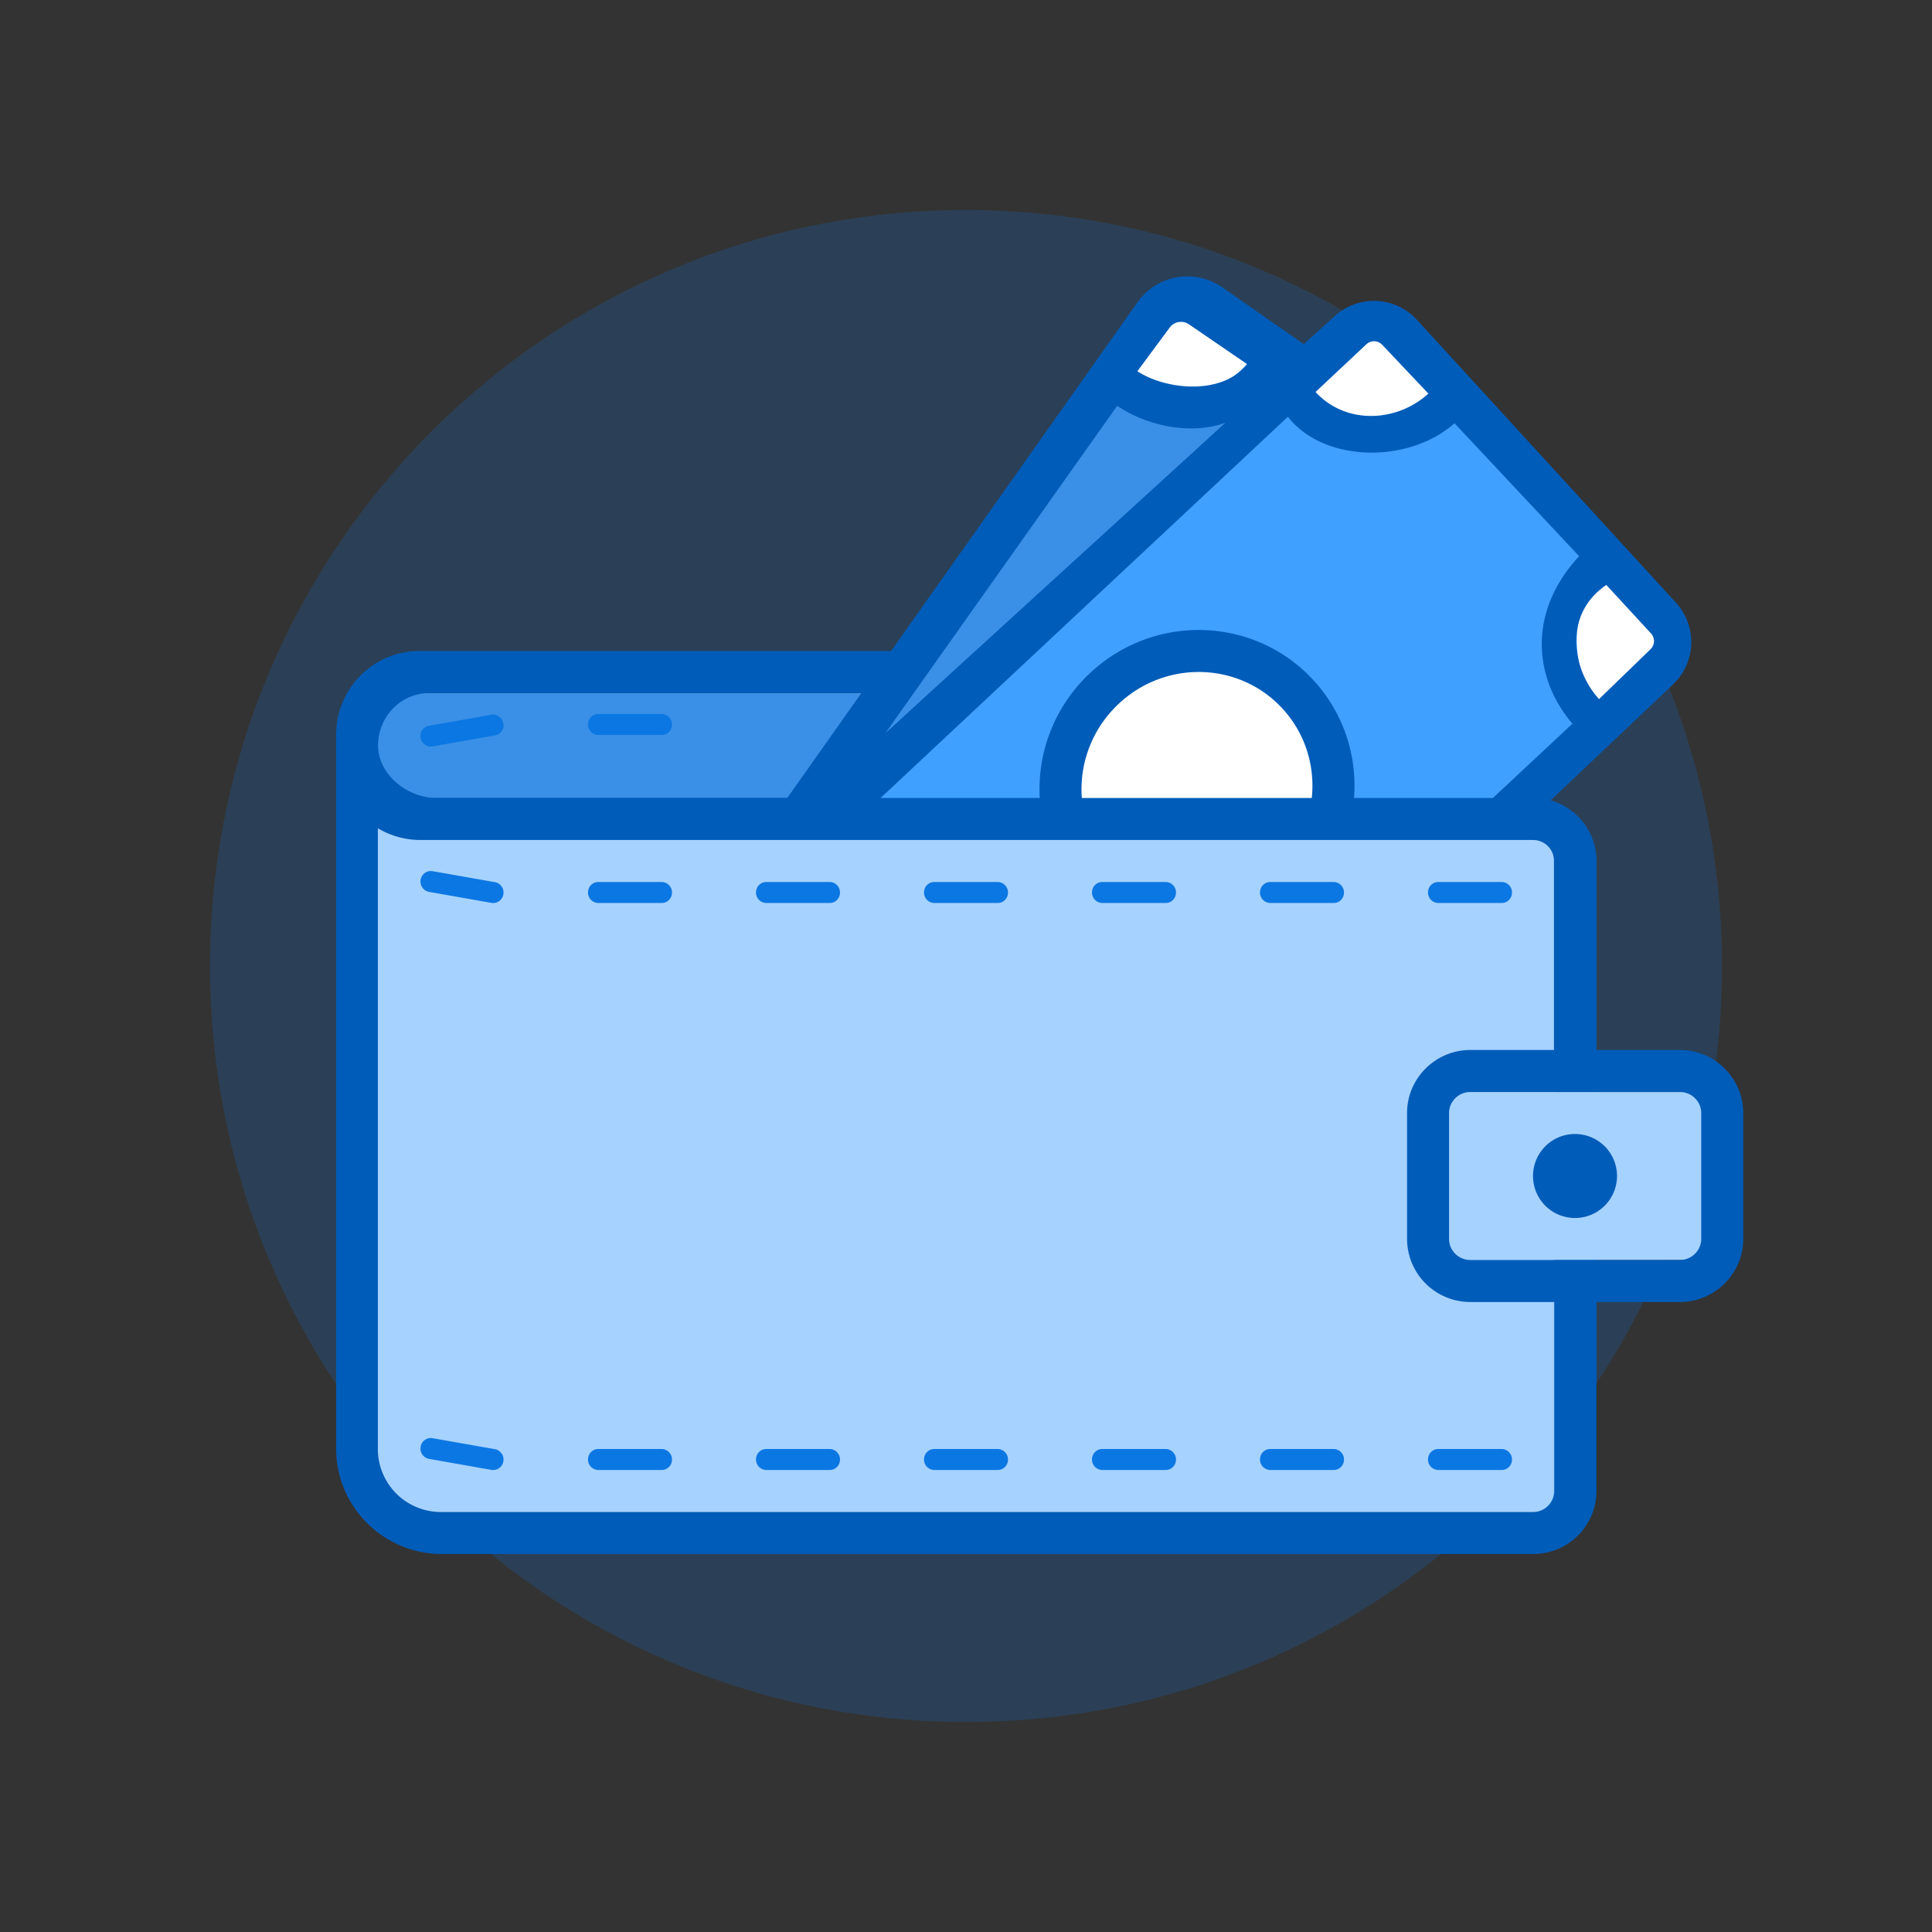 <svg class="svg-icon" style="width: 1em; height: 1em;vertical-align: middle;fill: currentColor;overflow: hidden;" viewBox="0 0 1024 1024" version="1.1" xmlns="http://www.w3.org/2000/svg"><rect x="0" y="0" width="1024" height="1024" fill="#333333" stroke="none"/><path d="M512 912.696c221.295 0 400.696-179.4 400.696-400.696S733.295 111.304 512 111.304 111.304 290.705 111.304 512s179.4 400.696 400.696 400.696z" fill="#0B77E3" fill-opacity=".2" /><path d="M233.695 801.391a33.425 33.425 0 0 1-33.458-33.414l0.089-344.999-0.067-33.347A22.317 22.317 0 0 1 222.542 367.304h481.948c6.133 0 11.108 4.875 11.108 11.164V445.217h100.23a11.13 11.13 0 0 1 11.075 11.053v334.069a11.13 11.13 0 0 1-11.13 11.053H233.683z" fill="#40A0FF" /><path d="M233.695 801.391a33.425 33.425 0 0 1-33.458-33.414l0.089-344.999-0.067-33.347A22.317 22.317 0 0 1 222.542 367.304h481.948c6.133 0 11.108 4.875 11.108 11.164V445.217h100.23a11.13 11.13 0 0 1 11.075 11.053v334.069a11.13 11.13 0 0 1-11.13 11.053H233.683z" fill="#000000" opacity=".1" /><path d="M178.165 396.978a45.023 45.023 0 0 1 0-3.84v-3.473C178.131 365.045 197.732 345.043 222.319 345.043h482.193a33.313 33.313 0 0 1 33.347 33.425V422.957h74.797a33.447 33.447 0 0 1 33.503 33.391v333.913c0 18.432-15.026 33.391-33.503 33.391H234.162c-30.776 0-55.986-24.932-55.986-55.741V396.978z m22.261 38.433v332.499c0 18.532 15.271 33.48 33.725 33.48h578.515c6.155 0 11.242-4.975 11.242-11.13V456.348c0-6.155-5.042-11.13-11.242-11.13H231.357a54.773 54.773 0 0 1-30.931-9.806z m-0.033-40.281c0 15.471 15.638 27.826 30.965 27.826h484.241v-44.522c0-6.189-4.964-11.13-11.086-11.13H227.773c-15.315 0-27.381 12.466-27.381 27.826z" fill="#005CB9" /><path d="M732.494 178.165a5.944 5.944 0 0 0-8.348-0.445l-332.767 316.772a5.921 5.921 0 0 0-0.145 8.392l150.862 162.994c2.259 2.449 6.066 2.571 8.337 0.445l338.387-318.575a5.921 5.921 0 0 0 0.145-8.403L732.494 178.165z m-111.026-18.443l-154.49 232.737L678.177 200.982l-56.71-41.261z" fill="#40A0FF" /><path d="M623.171 163.851L467.478 389.565l215.574-188.149z" fill="#000000" opacity=".1" /><path d="M624.406 161.97l-27.893 37.554s43.965 22.65 67.272-10.273l-39.379-27.281zM421.799 455.324l-40.114 36.463 37.565 41.517c32.79-30.23 2.56-77.98 2.56-77.98zM539.937 656.696l38.122-36.296s-41.294-32.1-74.095-1.859L539.937 656.696z m307.946-278.862l39.257-35.094s-36.319-38.522-35.951-38.155c-32.79 30.241-3.306 73.249-3.306 73.249z m-119.986-205.19l-38.144 36.296s41.316 32.1 74.095 1.848l-35.951-38.144z m-45.668 197.866c-22.183-23.53-69.031-22.294-93.162 0-24.164 22.283-22.183 71.379 0 94.909 22.183 23.541 63.577 22.283 87.741 0 24.142-22.294 27.603-71.379 5.421-94.909z" fill="#FFFFFF" /><path d="M589.357 459.475c-22.873-24.543-21.237-63.299 3.673-86.539 24.888-23.251 63.599-22.183 86.461 2.36 22.862 24.565 21.215 63.299-3.673 86.55-24.899 23.24-63.61 22.183-86.472-2.371z m106.429-99.35c-31.31-33.603-84.124-35.05-117.949-3.473-33.837 31.555-36.074 84.391-4.753 117.994 31.31 33.614 84.124 35.061 117.949 3.495 33.837-31.577 36.074-84.402 4.753-118.016z m-4.753-177.72l-43.175-30.086a32.334 32.334 0 0 0-45.034 7.992L391.457 459.475l-14.414 13.078a30.943 30.943 0 0 0-1.48 43.576l142.503 153.043a30.831 30.831 0 0 0 43.52 1.536L886.65 362.852a30.943 30.943 0 0 0 1.503-43.576L750.781 169.272a30.809 30.809 0 0 0-43.52-1.558l-16.228 14.692z m6.233 25.355l27.014-25.355a5.944 5.944 0 0 1 8.314 0.334l24.476 25.878c-16.506 15.093-43.531 16.774-59.804-0.857zM847.516 370.532c-14.514-15.872-18.966-45.023 3.873-60.494l23.708 25.722a6.01 6.01 0 0 1-0.256 8.326l-27.325 26.446zM544.59 652.477a5.966 5.966 0 0 1-8.314-0.323l-22.595-24.275c16.473-15.304 41.238-14.592 56.097 1.069l-25.188 23.53zM421.109 465.519c16.54 16.317 15.583 45.546-3.083 59.136l-24.264-25.544a5.988 5.988 0 0 1 0.267-8.314l27.08-25.266z m261.498-244.625c19.055 24.465 64.089 24.988 88.32 3.45l66.048 70.467c-26.713 28.672-24.888 63.688-3.573 88.776L586.24 614.489c-21.482-22.094-55.953-27.292-87.363-2.56l-68.174-73.094c25.689-20.703 29.941-61.64 5.91-87.697l245.994-230.244z m-90.49-5.821c16.506 11.153 39.947 15.471 57.433 8.938L469.281 388.541 592.139 215.073z m27.726-41.294a7.469 7.469 0 0 1 10.351-1.87l30.854 21.126c-13.401 16.696-43.153 13.624-58.212 3.718l17.007-22.973z" fill="#005CB9" /><path d="M823.652 578.783h70.055c6.133 0 11.108 5.042 11.108 11.097v66.849c0 6.122-4.975 11.097-11.108 11.097H823.652v122.379c0 6.177-5.009 11.186-11.086 11.186h-579.005a33.347 33.347 0 0 1-33.28-33.414V422.957l136.904 11.275H823.652V578.783z" fill="#A6D2FF" /><path d="M845.913 556.522h44.522c18.421 0 33.514 15.015 33.514 33.358v66.849C923.949 675.139 908.744 690.087 890.435 690.087h-111.193a33.503 33.503 0 0 1-33.469-33.358v-66.849c0-18.41 15.16-33.358 33.469-33.358H823.652v-100.196A11.053 11.053 0 0 0 812.522 445.217H222.92a44.444 44.444 0 0 1-44.444-44.522l22.261 0.089A22.15 22.15 0 0 0 222.92 422.957H812.522c18.51 0 33.391 14.915 33.391 33.369V556.522z m-77.88 33.358v66.849c0 6.055 5.098 11.097 11.208 11.097H890.435c6.01 0 11.253-4.964 11.253-11.097v-66.849c0-6.055-5.131-11.097-11.253-11.097h-111.193c-6.01 0-11.208 4.964-11.208 11.097z" fill="#005CB9" /><path d="M834.783 623.304m-22.261 0a22.261 22.261 0 1 0 44.522 0 22.261 22.261 0 1 0-44.522 0Z" fill="#005CB9" /><path d="M756.87 773.565c0-3.072 2.393-5.565 5.454-5.565h33.614a5.565 5.565 0 0 1 5.454 5.565c0 3.072-2.393 5.565-5.454 5.565h-33.614a5.565 5.565 0 0 1-5.454-5.565z m-89.043 0c0-3.072 2.393-5.565 5.454-5.565h33.614a5.565 5.565 0 0 1 5.454 5.565c0 3.072-2.393 5.565-5.454 5.565h-33.614a5.565 5.565 0 0 1-5.454-5.565z m-89.043 0c0-3.072 2.393-5.565 5.454-5.565h33.614a5.565 5.565 0 0 1 5.454 5.565c0 3.072-2.393 5.565-5.454 5.565h-33.614a5.565 5.565 0 0 1-5.454-5.565z m-89.043 0c0-3.072 2.393-5.565 5.454-5.565h33.614a5.565 5.565 0 0 1 5.454 5.565c0 3.072-2.393 5.565-5.454 5.565h-33.614a5.565 5.565 0 0 1-5.454-5.565z m-89.043 0c0-3.072 2.393-5.565 5.454-5.565h33.614a5.565 5.565 0 0 1 5.454 5.565c0 3.072-2.393 5.565-5.454 5.565h-33.614a5.565 5.565 0 0 1-5.454-5.565z m-89.043 0c0-3.072 2.393-5.565 5.454-5.565h33.614a5.565 5.565 0 0 1 5.454 5.565c0 3.072-2.393 5.565-5.454 5.565h-33.614a5.565 5.565 0 0 1-5.454-5.565z m-88.71-6.767a5.476 5.476 0 0 1 6.344-4.53l33.091 5.832a5.565 5.565 0 0 1 4.419 6.433 5.476 5.476 0 0 1-6.344 4.53l-33.091-5.832a5.565 5.565 0 0 1-4.419-6.433zM756.87 473.043c0-3.072 2.393-5.565 5.454-5.565h33.614a5.565 5.565 0 0 1 5.454 5.565c0 3.072-2.393 5.565-5.454 5.565h-33.614a5.565 5.565 0 0 1-5.454-5.565z m-89.043 0c0-3.072 2.393-5.565 5.454-5.565h33.614a5.565 5.565 0 0 1 5.454 5.565c0 3.072-2.393 5.565-5.454 5.565h-33.614a5.565 5.565 0 0 1-5.454-5.565z m-89.043 0c0-3.072 2.393-5.565 5.454-5.565h33.614a5.565 5.565 0 0 1 5.454 5.565c0 3.072-2.393 5.565-5.454 5.565h-33.614a5.565 5.565 0 0 1-5.454-5.565z m-89.043 0c0-3.072 2.393-5.565 5.454-5.565h33.614a5.565 5.565 0 0 1 5.454 5.565c0 3.072-2.393 5.565-5.454 5.565h-33.614a5.565 5.565 0 0 1-5.454-5.565z m-89.043 0c0-3.072 2.393-5.565 5.454-5.565h33.614a5.565 5.565 0 0 1 5.454 5.565c0 3.072-2.393 5.565-5.454 5.565h-33.614a5.565 5.565 0 0 1-5.454-5.565z m-89.043 0c0-3.072 2.393-5.565 5.454-5.565h33.614a5.565 5.565 0 0 1 5.454 5.565c0 3.072-2.393 5.565-5.454 5.565h-33.614a5.565 5.565 0 0 1-5.454-5.565z m-88.71-6.767a5.476 5.476 0 0 1 6.344-4.53l33.091 5.832a5.565 5.565 0 0 1 4.419 6.433 5.476 5.476 0 0 1-6.344 4.53l-33.091-5.832a5.565 5.565 0 0 1-4.419-6.433zM311.652 384c0-3.072 2.393-5.565 5.454-5.565h33.614a5.565 5.565 0 0 1 5.454 5.565c0 3.072-2.393 5.565-5.454 5.565h-33.614a5.565 5.565 0 0 1-5.454-5.565z m-88.71 7.09a5.476 5.476 0 0 1 4.419-6.433l33.091-5.832a5.565 5.565 0 0 1 6.344 4.53 5.476 5.476 0 0 1-4.419 6.433l-33.091 5.832a5.565 5.565 0 0 1-6.344-4.53z" fill="#0B77E3" /></svg>